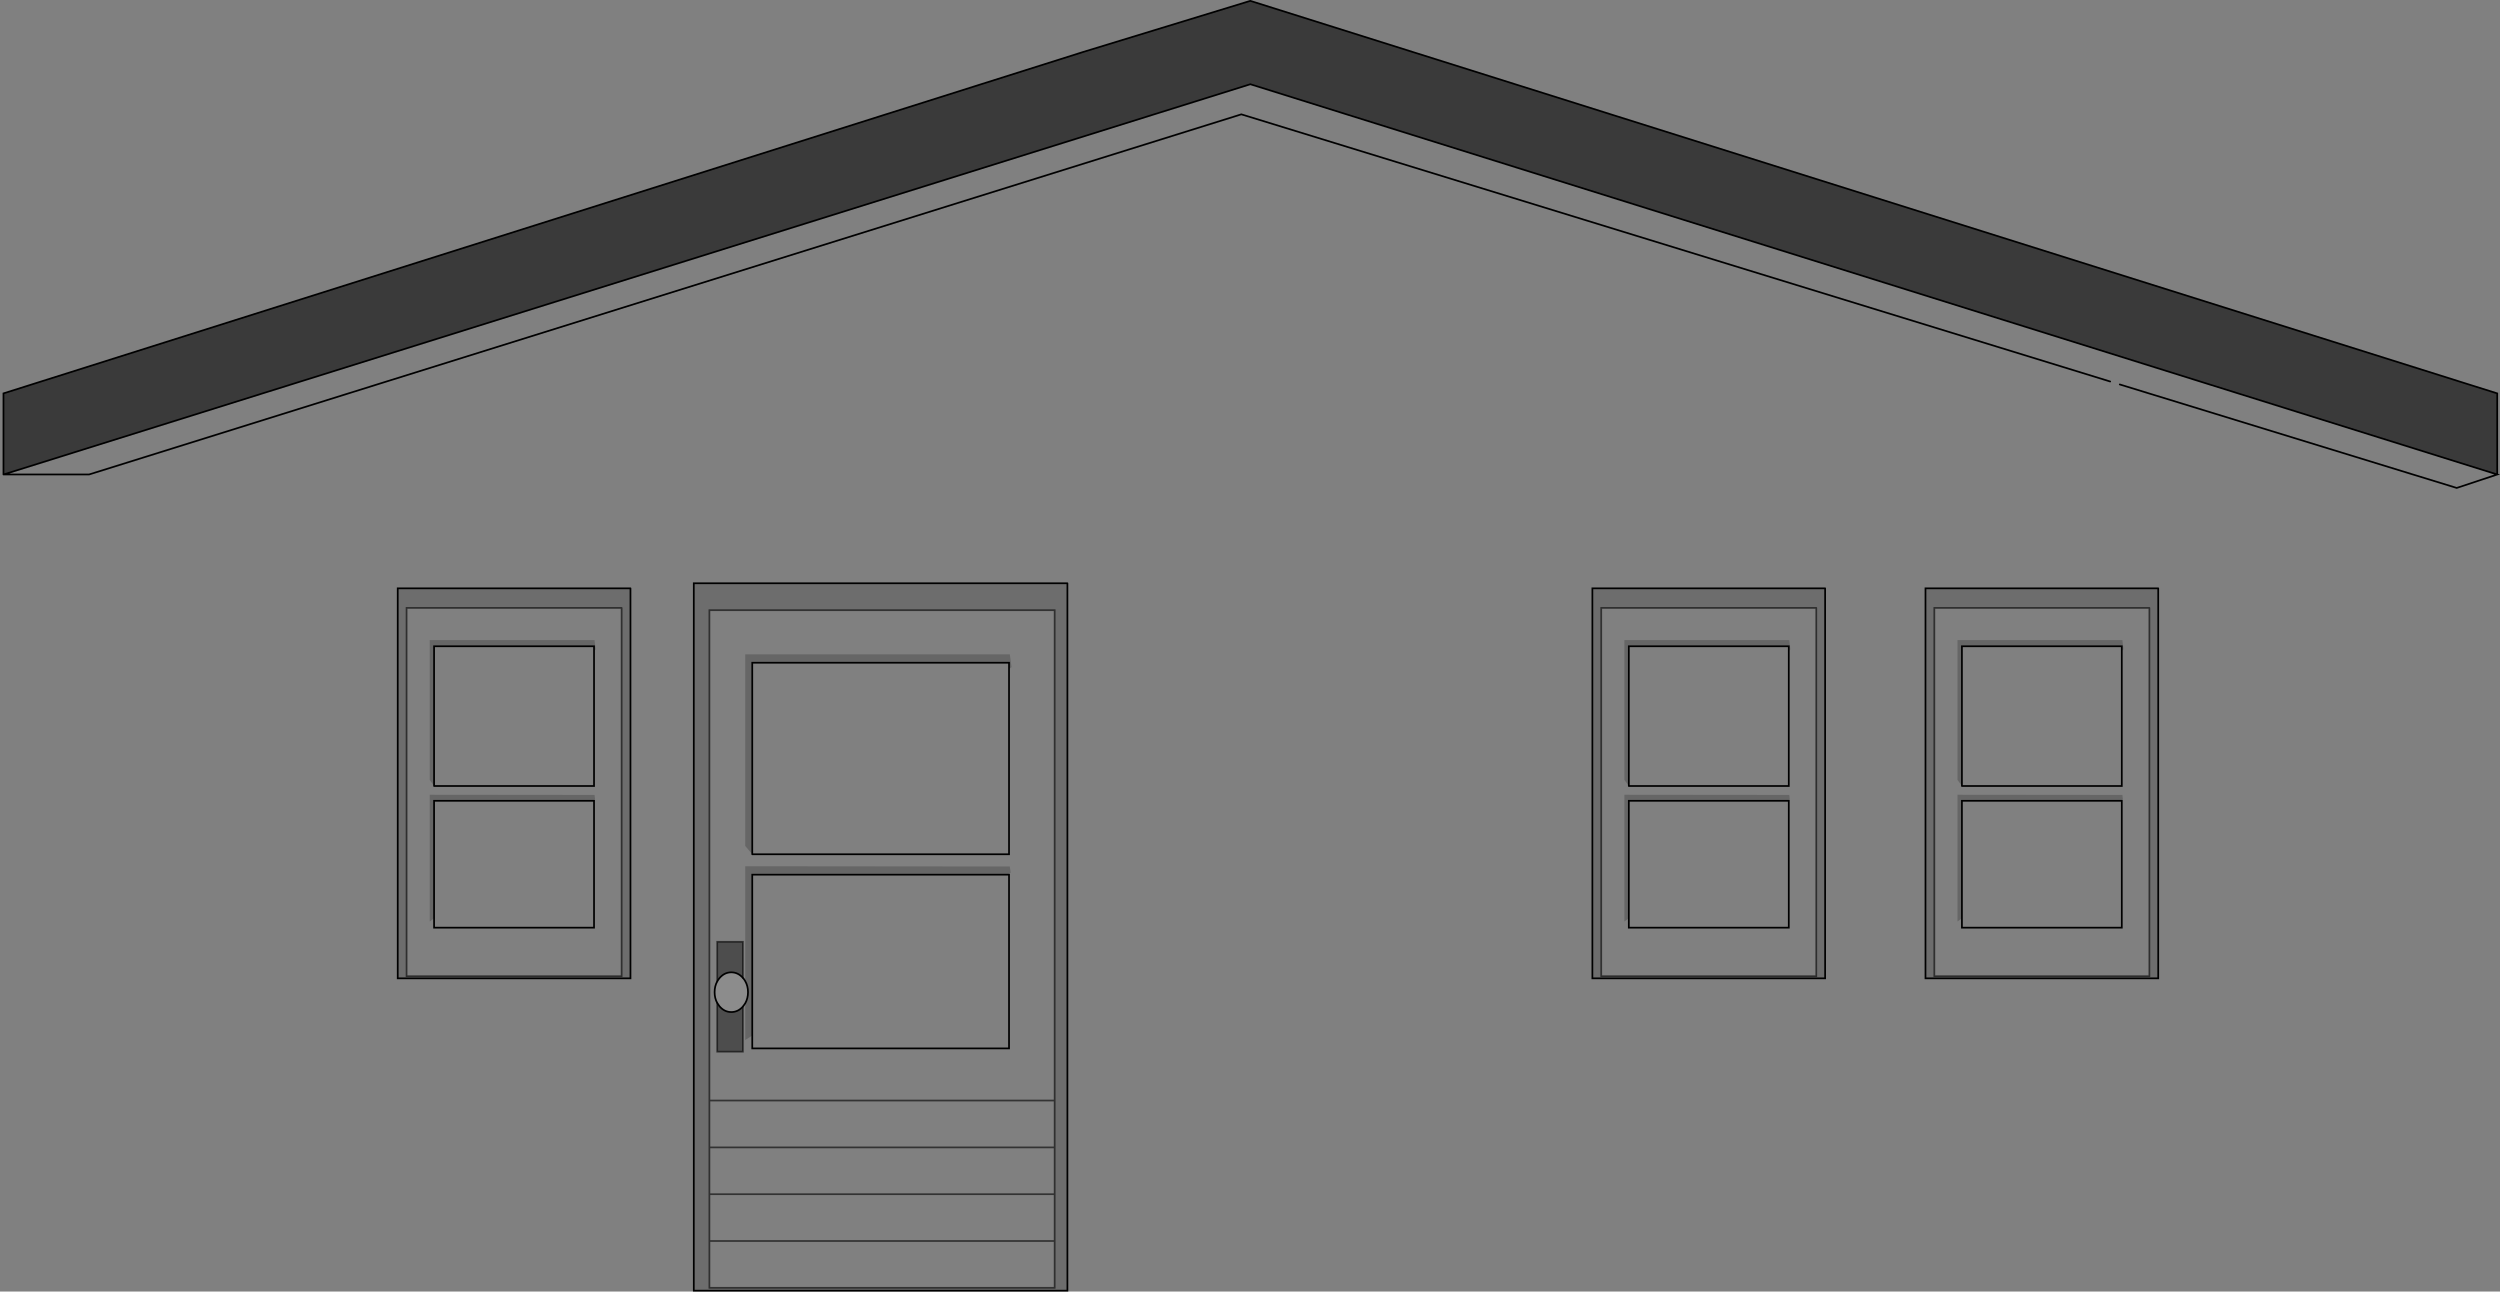 <?xml version="1.0" encoding="UTF-8" standalone="no"?>
<svg xmlns:xlink="http://www.w3.org/1999/xlink" height="744.45px" width="1441.0px" xmlns="http://www.w3.org/2000/svg">
  <rect width="100%" height="100%" fill="#808080" stroke="none"/>
  <g transform="matrix(1.0, 0.0, 0.0, 1.0, 736.6, 540.05)">
    <path d="M315.4 -200.95 L315.4 23.85 181.25 23.85 181.25 -200.95 315.4 -200.95 M310.3 -189.65 L186.35 -189.65 186.35 22.65 310.3 22.65 310.3 -189.65 M502.3 -189.65 L378.35 -189.65 378.35 22.65 502.3 22.65 502.3 -189.65 M507.4 -200.95 L507.4 23.85 373.25 23.85 373.25 -200.95 507.4 -200.95 M-373.2 -200.95 L-373.2 23.85 -507.35 23.85 -507.35 -200.95 -373.2 -200.95 M-378.3 -189.65 L-502.25 -189.65 -502.25 22.65 -378.3 22.65 -378.3 -189.65 M-327.7 94.3 L-327.7 121.3 -327.7 148.3 -327.7 175.25 -327.7 202.25 -128.7 202.25 -128.7 175.25 -128.7 148.3 -128.7 121.3 -128.7 94.3 -128.7 -188.35 -327.7 -188.35 -327.7 94.3 M-121.35 -203.85 L-121.35 203.9 -336.7 203.9 -336.7 -203.85 -121.35 -203.85" fill="#000000" fill-opacity="0.149" fill-rule="evenodd" stroke="none"/>
    <path d="M202.25 -87.0 L199.7 -90.5 199.7 -171.1 294.75 -171.1 295.35 -165.7 294.45 -164.95 294.45 -167.55 202.25 -167.55 202.25 -87.0 M202.25 -10.75 L199.7 -8.9 199.7 -81.95 294.75 -81.85 295.05 -79.3 293.9 -78.45 202.25 -78.45 202.25 -10.75 M394.25 -87.0 L391.7 -90.5 391.7 -171.1 486.75 -171.1 487.35 -165.7 486.4 -164.9 486.4 -167.55 394.25 -167.55 394.25 -87.0 M394.25 -10.75 L391.7 -8.9 391.7 -81.95 486.75 -81.85 487.05 -79.3 485.9 -78.45 394.25 -78.45 394.25 -10.75 M-486.4 -87.0 L-488.9 -90.5 -488.9 -171.1 -393.9 -171.1 -393.3 -165.7 -394.2 -164.95 -394.2 -167.55 -486.4 -167.55 -486.4 -87.0 M-486.4 -10.75 L-488.9 -8.9 -488.9 -81.95 -393.9 -81.85 -393.6 -79.3 -394.75 -78.45 -486.4 -78.45 -486.4 -10.75 M-303.0 -47.65 L-307.05 -52.45 -307.05 -162.9 -154.55 -162.9 -153.55 -155.5 -155.0 -154.45 -155.0 -158.05 -303.0 -158.05 -303.0 -47.65 M-307.05 25.5 L-307.05 -40.75 -154.55 -40.6 -154.05 -37.05 -155.85 -35.9 -303.0 -35.9 -303.0 56.85 -307.05 59.4 -307.05 38.25 Q-305.45 35.45 -305.45 31.85 -305.45 28.25 -307.05 25.5" fill="#000000" fill-opacity="0.2" fill-rule="evenodd" stroke="none"/>
    <path d="M702.8 -266.55 L679.45 -258.8 485.25 -318.45 484.9 -318.55 484.55 -318.65 482.4 -319.3 479.7 -320.15 -21.1 -474.15 -685.3 -266.55 -734.6 -266.55 -15.9 -491.5 702.8 -266.55 M294.45 -164.95 L295.35 -165.7 294.75 -171.1 199.7 -171.1 199.7 -90.5 202.25 -87.0 294.45 -87.0 294.45 -164.95 M293.9 -78.45 L295.05 -79.3 294.75 -81.85 199.7 -81.95 199.7 -8.9 202.25 -10.75 202.25 -5.35 294.45 -5.35 294.45 -78.45 293.9 -78.45 M310.3 -189.65 L310.3 22.65 186.35 22.65 186.35 -189.65 310.3 -189.65 M486.4 -164.9 L487.35 -165.7 486.75 -171.1 391.7 -171.1 391.7 -90.5 394.25 -87.0 486.4 -87.0 486.4 -164.9 M485.9 -78.45 L487.05 -79.3 486.75 -81.85 391.7 -81.95 391.7 -8.9 394.25 -10.75 394.25 -5.35 486.4 -5.35 486.4 -78.45 485.9 -78.45 M502.3 -189.65 L502.3 22.65 378.35 22.65 378.35 -189.65 502.3 -189.65 M-394.2 -164.95 L-393.3 -165.7 -393.9 -171.1 -488.9 -171.1 -488.9 -90.5 -486.4 -87.0 -394.2 -87.0 -394.2 -164.95 M-394.75 -78.45 L-393.6 -79.3 -393.9 -81.85 -488.9 -81.95 -488.9 -8.9 -486.4 -10.75 -486.4 -5.35 -394.2 -5.35 -394.2 -78.45 -394.75 -78.45 M-378.3 -189.65 L-378.3 22.65 -502.25 22.65 -502.25 -189.65 -378.3 -189.65 M-155.0 -154.45 L-153.55 -155.5 -154.55 -162.9 -307.05 -162.9 -307.05 -52.45 -303.0 -47.65 -155.0 -47.65 -155.0 -154.45 M-155.85 -35.9 L-154.05 -37.05 -154.55 -40.6 -307.05 -40.75 -307.05 25.5 Q-307.55 24.55 -308.25 23.75 L-308.4 23.6 -308.4 2.8 -323.2 2.8 -323.2 25.65 Q-324.7 28.35 -324.7 31.85 -324.7 35.35 -323.2 38.05 L-323.2 66.15 -308.4 66.15 -308.4 40.15 -308.25 39.95 -307.05 38.25 -307.05 59.4 -303.0 56.85 -303.0 64.25 -155.0 64.25 -155.0 -35.9 -155.85 -35.9 M-327.7 94.3 L-327.7 -188.35 -128.7 -188.35 -128.7 94.3 -128.7 121.3 -128.7 148.3 -128.7 175.25 -128.7 202.25 -327.7 202.25 -327.7 175.25 -327.7 148.3 -327.7 121.3 -327.7 94.3 -128.7 94.3 -327.7 94.3 M-128.7 175.25 L-327.7 175.25 -128.7 175.25 M-128.7 148.3 L-327.7 148.3 -128.7 148.3 M-128.7 121.3 L-327.7 121.3 -128.7 121.3" fill="#ffffff" fill-opacity="0.0" fill-rule="evenodd" stroke="none"/>
    <path d="M-308.4 23.6 Q-311.2 20.4 -315.1 20.4 -319.05 20.4 -321.9 23.75 -322.65 24.65 -323.2 25.65 L-323.2 2.8 -308.4 2.8 -308.4 23.6 M-323.2 38.05 L-321.9 39.95 Q-319.05 43.3 -315.1 43.3 -311.2 43.3 -308.4 40.15 L-308.4 66.15 -323.2 66.15 -323.2 38.05" fill="#000000" fill-opacity="0.4" fill-rule="evenodd" stroke="none"/>
    <path d="M-307.05 25.5 Q-305.45 28.25 -305.45 31.85 -305.45 35.45 -307.05 38.25 L-308.25 39.95 -308.4 40.15 Q-311.2 43.3 -315.1 43.3 -319.05 43.3 -321.9 39.95 L-323.2 38.05 Q-324.7 35.35 -324.7 31.85 -324.7 28.35 -323.2 25.65 -322.65 24.65 -321.9 23.75 -319.05 20.4 -315.1 20.4 -311.2 20.4 -308.4 23.6 L-308.25 23.75 Q-307.55 24.55 -307.05 25.5" fill="#ffffff" fill-opacity="0.098" fill-rule="evenodd" stroke="none"/>
    <path d="M702.8 -266.55 L-15.9 -491.5 -734.6 -266.55 -734.6 -313.3 -112.25 -510.1 -15.95 -539.55 -15.9 -539.55 702.8 -313.3 702.8 -266.55" fill="#000000" fill-opacity="0.549" fill-rule="evenodd" stroke="none"/>
    <path d="M485.25 -318.45 L679.45 -258.8 702.8 -266.55 -15.9 -491.5 -734.6 -266.55 -685.3 -266.55 -21.1 -474.15 479.7 -320.15 M702.8 -266.55 L702.8 -313.3 -15.9 -539.55 M-15.95 -539.55 L-112.25 -510.1 -734.6 -313.3 -734.6 -266.55 M315.4 -200.95 L315.4 23.85 181.25 23.85 181.25 -200.95 315.4 -200.95 M202.25 -87.0 L202.25 -167.55 294.45 -167.55 294.45 -164.95 294.45 -87.0 202.25 -87.0 M202.25 -10.75 L202.25 -78.45 293.9 -78.45 294.45 -78.45 294.45 -5.35 202.25 -5.35 202.25 -10.75 M394.25 -87.0 L394.25 -167.55 486.4 -167.55 486.4 -164.9 486.4 -87.0 394.25 -87.0 M394.25 -10.75 L394.25 -78.45 485.9 -78.45 486.4 -78.45 486.4 -5.35 394.25 -5.35 394.25 -10.75 M507.4 -200.95 L507.4 23.85 373.25 23.85 373.25 -200.95 507.4 -200.95 M-486.4 -87.0 L-486.4 -167.55 -394.2 -167.55 -394.2 -164.95 -394.2 -87.0 -486.4 -87.0 M-486.4 -10.75 L-486.4 -78.45 -394.75 -78.45 -394.2 -78.45 -394.2 -5.35 -486.4 -5.35 -486.4 -10.75 M-373.2 -200.95 L-373.2 23.85 -507.35 23.85 -507.35 -200.95 -373.2 -200.95 M-303.0 -47.65 L-303.0 -158.05 -155.0 -158.05 -155.0 -154.45 -155.0 -47.65 -303.0 -47.65 M-307.05 25.5 Q-305.45 28.25 -305.45 31.85 -305.45 35.45 -307.05 38.25 L-308.25 39.95 -308.4 40.15 Q-311.2 43.3 -315.1 43.3 -319.05 43.3 -321.9 39.95 L-323.2 38.05 Q-324.7 35.35 -324.7 31.85 -324.7 28.35 -323.2 25.65 -322.65 24.65 -321.9 23.75 -319.05 20.4 -315.1 20.4 -311.2 20.4 -308.4 23.6 L-308.25 23.75 Q-307.55 24.55 -307.05 25.5 M-303.0 56.85 L-303.0 -35.9 -155.85 -35.9 -155.0 -35.9 -155.0 64.25 -303.0 64.25 -303.0 56.85 M-121.35 -203.85 L-121.35 203.9 -336.7 203.9 -336.7 -203.85 -121.35 -203.85" fill="none" stroke="#000000" stroke-linecap="round" stroke-linejoin="miter-clip" stroke-miterlimit="4.0" stroke-width="1.0"/>
    <path d="M310.3 -189.65 L310.3 22.65 186.35 22.65 186.35 -189.65 310.3 -189.65 M502.3 -189.65 L502.3 22.65 378.35 22.65 378.35 -189.65 502.3 -189.65 M-378.3 -189.65 L-378.3 22.65 -502.25 22.65 -502.25 -189.65 -378.3 -189.65 M-327.7 94.3 L-327.7 -188.35 -128.7 -188.35 -128.7 94.3 -128.7 121.3 -128.7 148.3 -128.7 175.25 -128.7 202.25 -327.7 202.25 -327.7 175.25 -327.7 148.3 -327.7 121.3 -327.7 94.3 -128.7 94.3 M-308.4 23.6 L-308.4 2.8 -323.2 2.8 -323.2 25.65 M-323.2 38.05 L-323.2 66.15 -308.4 66.15 -308.4 40.15 M-327.7 121.3 L-128.7 121.3 M-327.7 148.3 L-128.7 148.3 M-327.7 175.25 L-128.7 175.25" fill="none" stroke="#000000" stroke-linecap="round" stroke-linejoin="miter-clip" stroke-miterlimit="4.0" stroke-opacity="0.6" stroke-width="1.0"/>
  </g>
</svg>
